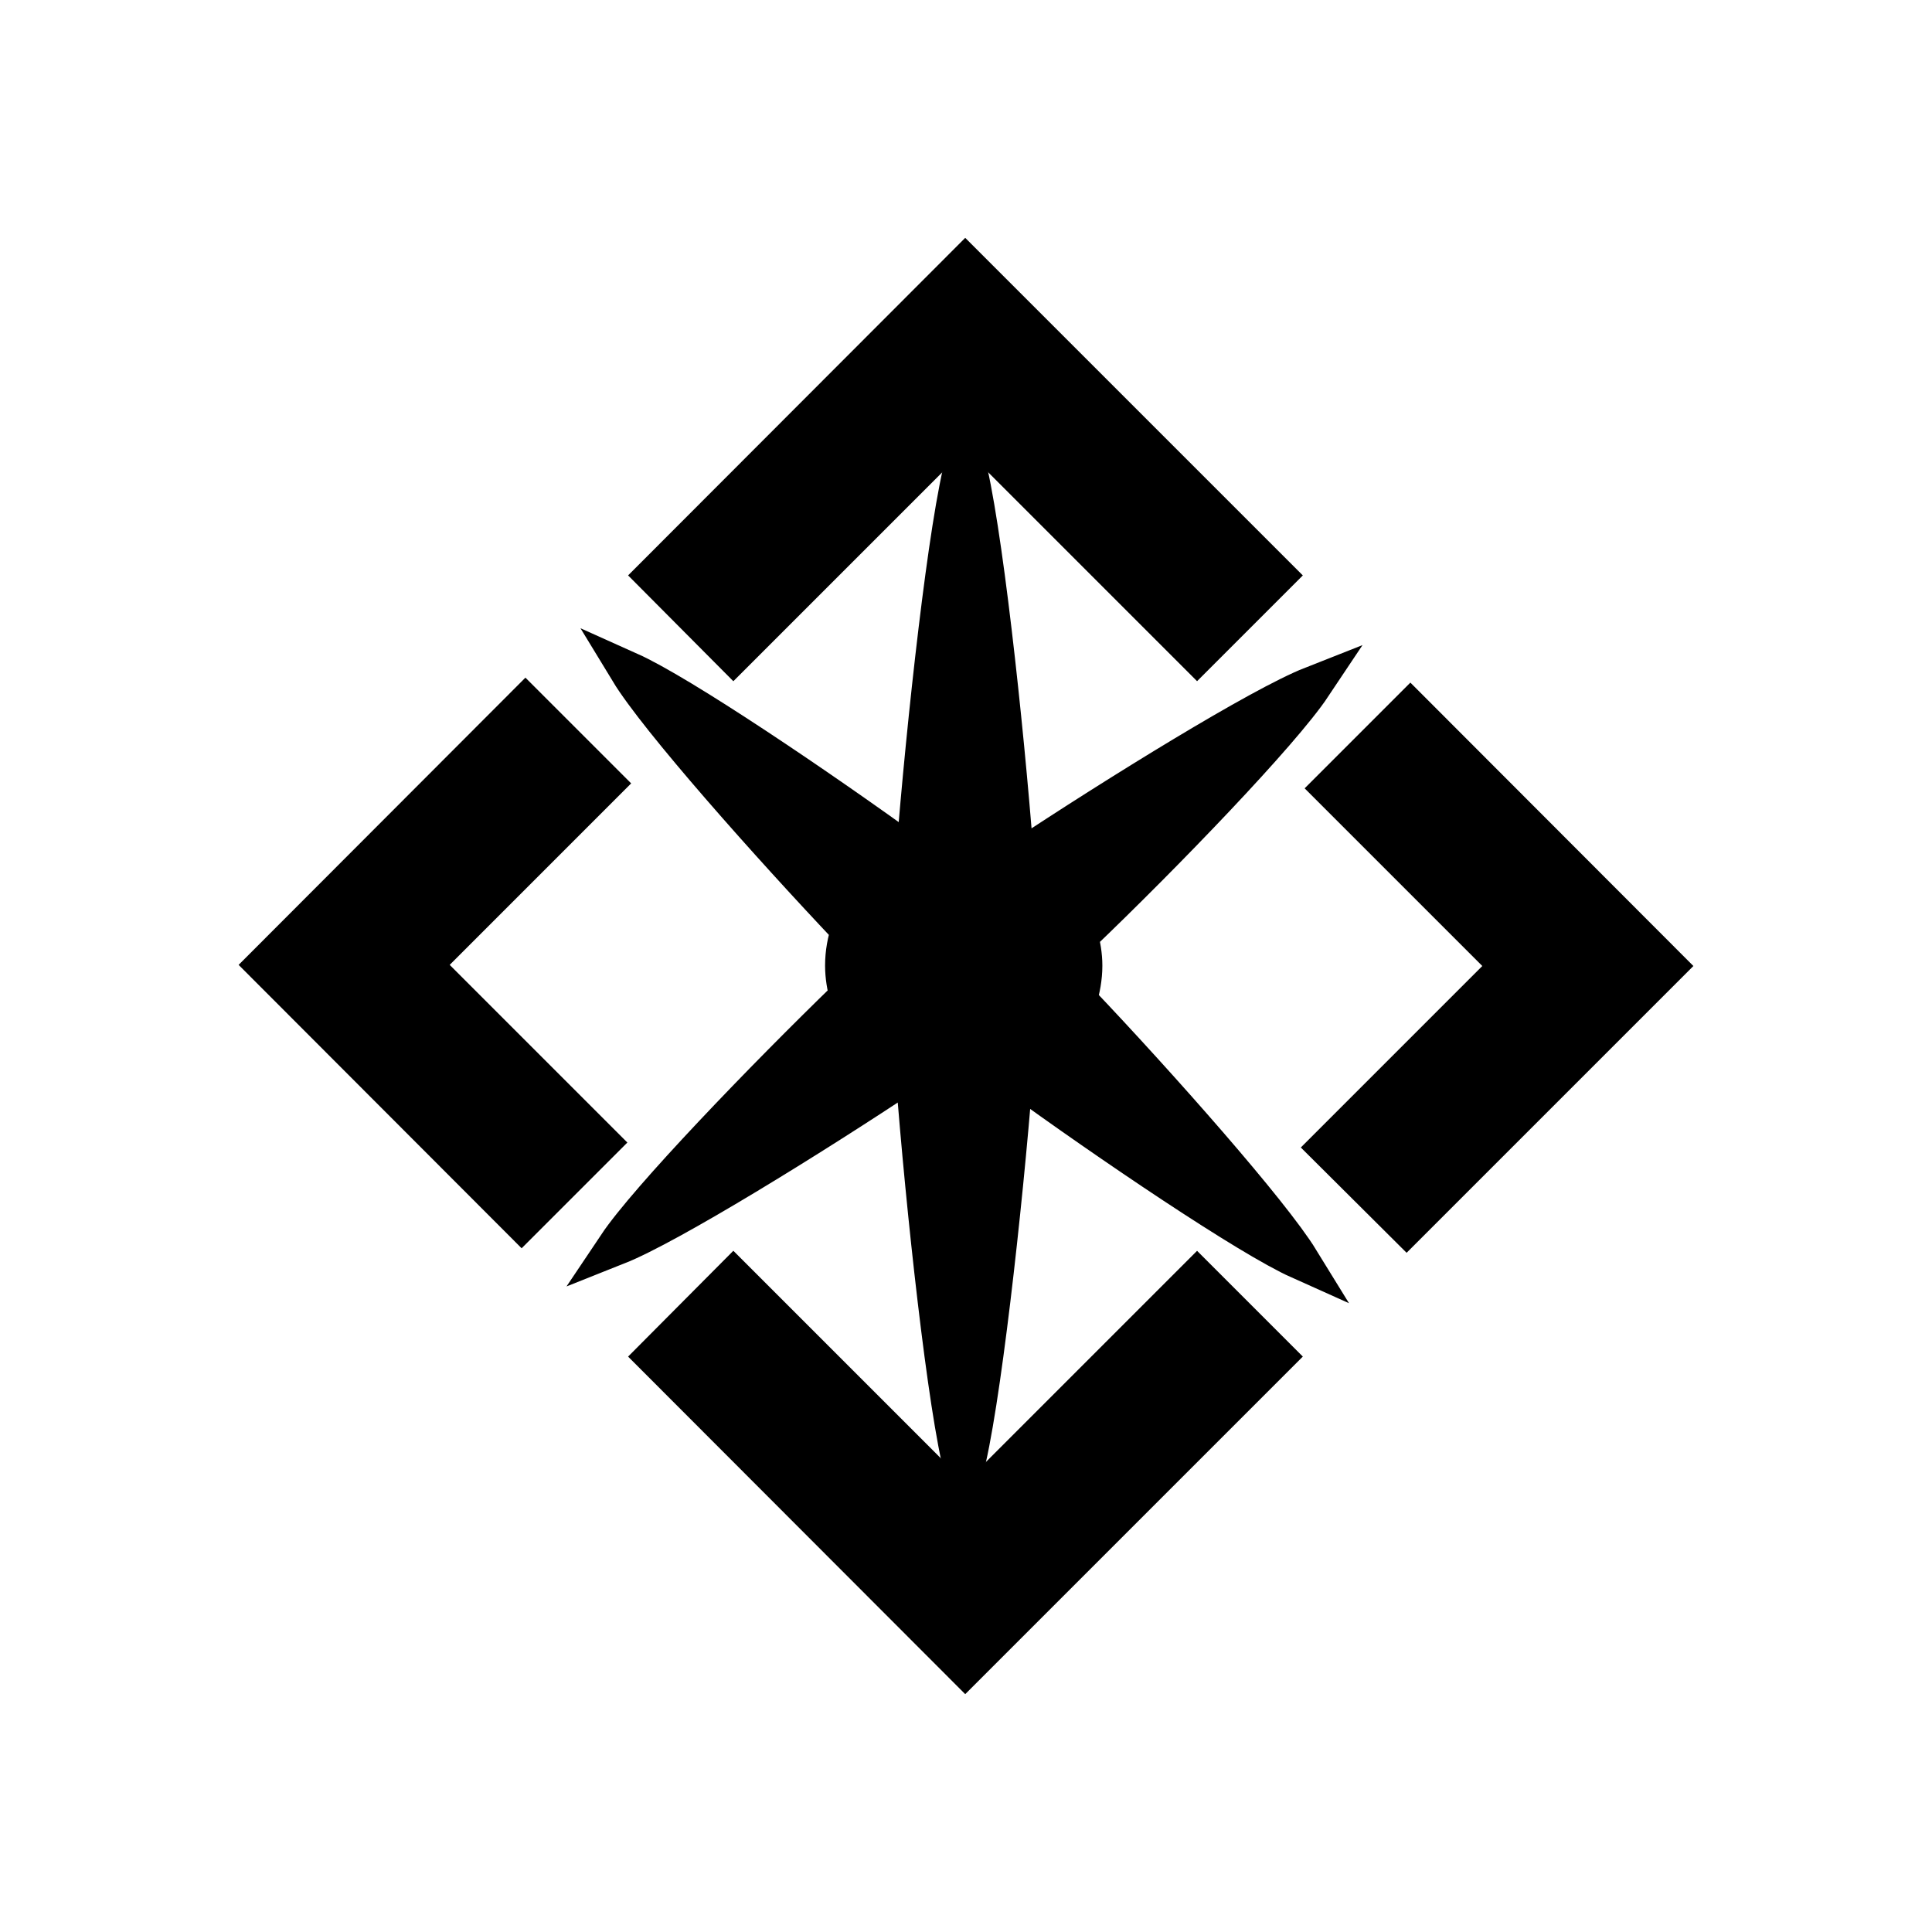 <svg width="50" height="50" viewBox="0 0 50 50" fill="current" stroke="current" xmlns="http://www.w3.org/2000/svg">
<path d="M24.98 10.922L30.98 16.922L33.01 14.892L24.98 6.863L16.961 14.892L18.98 16.922L24.98 10.922Z"/>
<path d="M24.98 39.078L18.98 33.078L16.961 35.108L24.98 43.137L33.01 35.108L30.98 33.078L24.98 39.078Z"/>
<path d="M33.961 17.745C32.618 18.274 28.922 20.559 26.363 22.255C26.324 22.235 26.294 22.216 26.255 22.196C25.99 18.716 25.422 13.5 24.98 11.882C24.529 13.5 23.961 18.686 23.686 22.176C23.677 22.176 23.667 22.186 23.667 22.186C21.186 20.382 17.598 17.961 16.284 17.372C17.029 18.598 19.902 21.833 22.01 24.059C21.912 24.353 21.853 24.657 21.853 24.99C21.853 25.274 21.902 25.539 21.971 25.794C19.765 27.931 16.765 31.049 15.971 32.235C17.304 31.706 20.99 29.431 23.549 27.726C23.588 27.745 23.637 27.774 23.677 27.794C23.941 31.274 24.51 36.471 24.941 38.088C25.383 36.471 25.961 31.265 26.235 27.784H26.245C28.726 29.588 32.324 32.02 33.637 32.608C32.883 31.382 30 28.118 27.883 25.892C27.971 25.608 28.029 25.304 28.029 24.99C28.029 24.716 27.98 24.461 27.922 24.206C30.147 22.078 33.157 18.951 33.961 17.745Z"/>
<path d="M13.598 18.245L6.882 24.971L13.5 31.598L15.529 29.569L10.931 24.971L15.627 20.274L13.598 18.245Z"/>
<path d="M36.5 18.373L34.471 20.402L39.069 25L34.373 29.696L36.402 31.716L43.118 25L36.5 18.373Z"/>
</svg>
